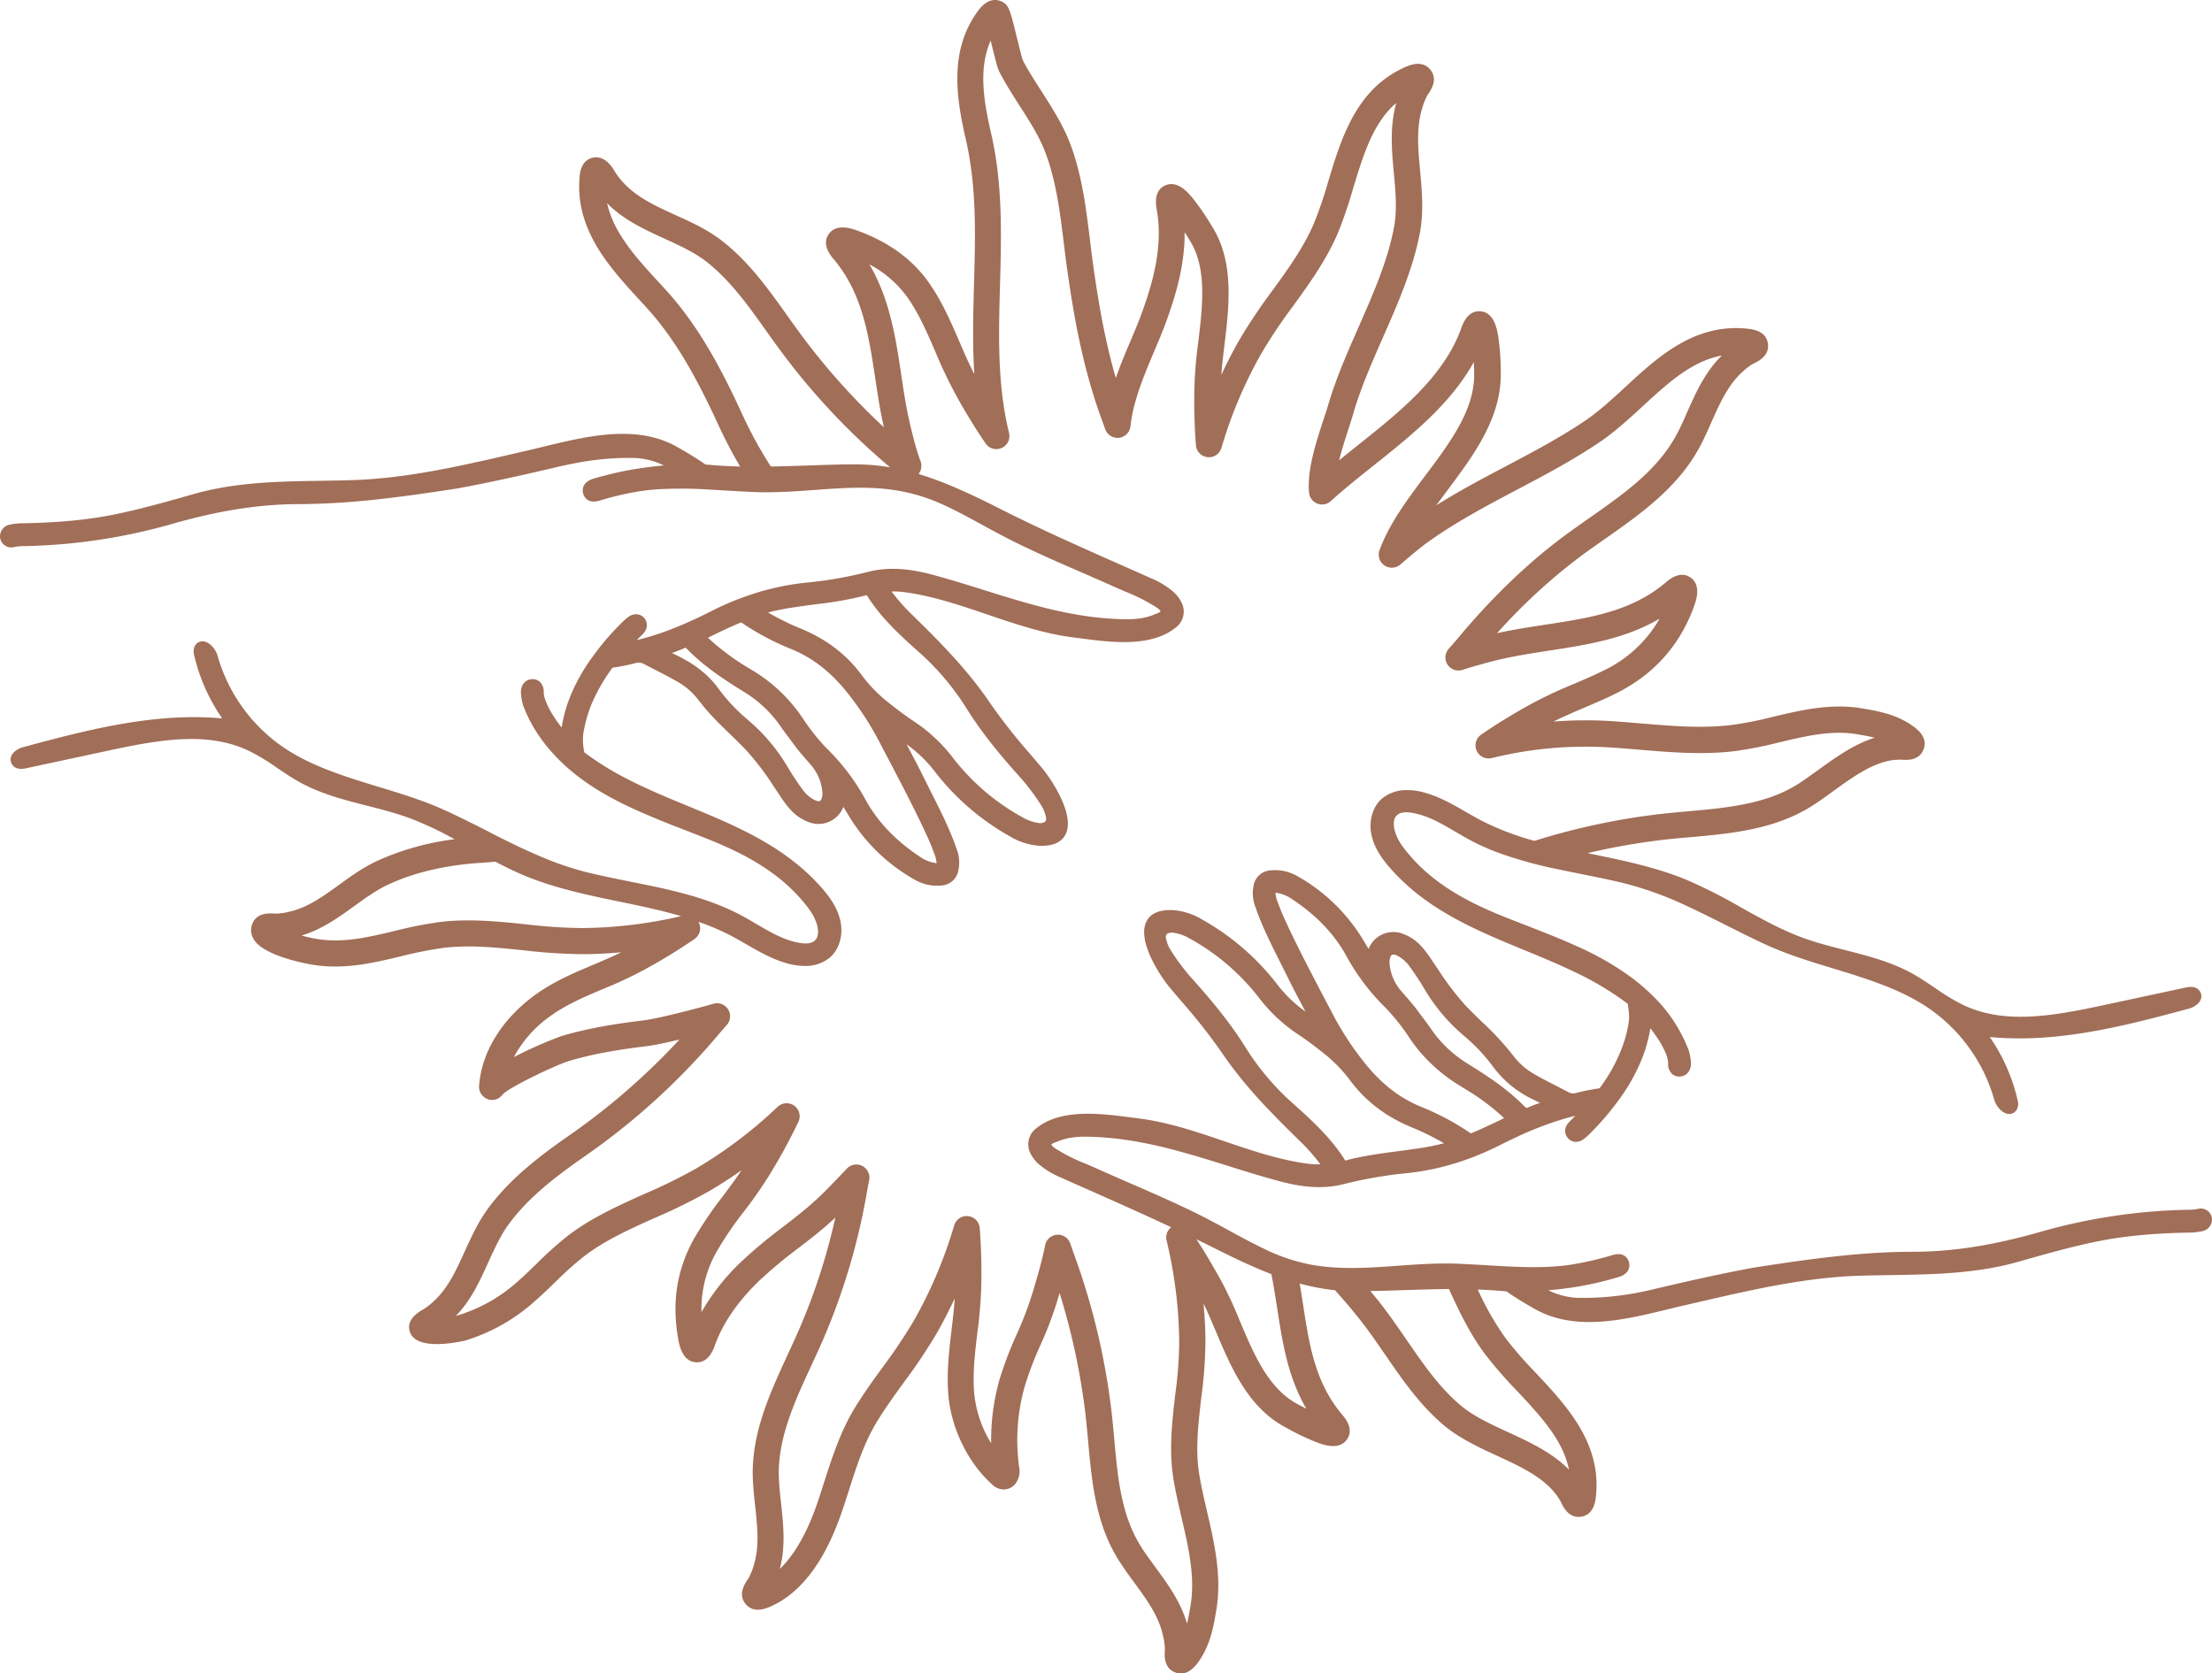 <svg id="Layer_1" data-name="Layer 1" xmlns="http://www.w3.org/2000/svg" viewBox="0 0 864 653.68"><defs><style>.cls-1{fill:#a16e58;}</style></defs><title>Untitled-31</title><path class="cls-1" d="M863.89,475.49a4.4,4.4,0,0,0-5.5-3.24,21.14,21.14,0,0,1-4.1.33,225.58,225.58,0,0,0-56.78,8.47c-18.71,5.4-34.67,7.92-50.25,7.94-20.62,0-40.35,2.81-62.23,6.18-13.8,2.55-27.64,5.73-39.35,8.49A116,116,0,0,1,617,507a28.28,28.28,0,0,1-12.25-3,128.88,128.88,0,0,0,27.61-5.19c3.81-1.18,4.49-3.83,3.85-5.92-.29-1-1.61-4-6.32-2.63a124.84,124.84,0,0,1-16.37,3.78c-10.6,1.56-21.83.87-32.7.21-2.65-.16-5.36-.31-8.07-.44-1.55-.08-3.1-.16-4.64-.21-2.22-.07-4.44-.05-6.66,0-5.18.11-10.33.47-15.36.84-6.12.45-12.39.91-18.65.87-2.21,0-4.41-.08-6.61-.23A71.58,71.58,0,0,1,512,494c-2.08-.4-4.13-.9-6.16-1.48a71.8,71.8,0,0,1-9.93-3.67c-.54-.24-1.06-.51-1.6-.76-4.82-2.28-9.57-4.85-14.18-7.37-3-1.65-6.07-3.31-9.15-4.9-9.61-4.94-19.63-9.3-29.33-13.51-4.39-1.91-8.78-3.82-13.15-5.79q-2.1-.93-4.22-1.83a71.5,71.5,0,0,1-11.59-5.76c-.85-.55-2-1.32-2-1.89a5.48,5.48,0,0,1,1.67-.86l.76-.3c4.41-1.87,9.29-2,13.91-1.78,18.61.71,35.11,5.87,52.59,11.32,6.29,2,12.79,4,19.39,5.8,7,1.91,16.23,3.79,25.87,1.33,5.17-1.31,10.32-2.33,15.4-3.11,2.83-.44,5.64-.82,8.41-1.08A97.55,97.55,0,0,0,563,455.91a106.16,106.16,0,0,0,17.41-6q2.61-1.16,5.19-2.44c1.39-.7,2.82-1.41,4.29-2.11a134.86,134.86,0,0,1,21-8.31c1.46-.42,2.93-.82,4.43-1.18L613.2,438l-.08.08c-2.46,2.42-2,4.9-.79,6.4,1.34,1.65,3.87,2.37,6.51.29a23.77,23.77,0,0,0,2.16-1.93c.37-.36.71-.74,1.07-1.1a99.05,99.05,0,0,0,7.11-8c1.54-1.92,3-3.87,4.42-5.89a73.48,73.48,0,0,0,7.78-14.38,54.34,54.34,0,0,0,3-10.42c.08-.47.19-.94.26-1.41a1.34,1.34,0,0,0,.11.14c.8,1.09,1.58,2.16,2.32,3.24a34.94,34.94,0,0,1,2.49,4.14c1,2,2,4.09,2,6.3a5.33,5.33,0,0,0,1.49,4,4.17,4.17,0,0,0,3.16,1.07,4.3,4.3,0,0,0,3.32-1.83,5.68,5.68,0,0,0,.93-3.67c0-.56-.09-1.1-.16-1.62a16.26,16.26,0,0,0-.89-3.62,58.72,58.72,0,0,0-14.17-21.1,75.81,75.81,0,0,0-8.42-7.15,115,115,0,0,0-20.94-11.94c-6.4-2.91-13-5.46-19.47-8-2.86-1.11-5.71-2.21-8.53-3.34-13.93-5.58-29.62-13.26-40.29-28-1.94-2.68-3.64-6.7-3.07-9.65a3.71,3.71,0,0,1,1.7-2.58c1.11-.71,2.75-.89,5-.56,6.15.91,11.58,4.1,17.34,7.48,1.93,1.13,3.86,2.26,5.82,3.31a91,91,0,0,0,10.84,4.84,165.4,165.4,0,0,0,23.88,6.58c2.86.61,5.71,1.18,8.55,1.75,5.83,1.17,11.85,2.37,17.65,3.83a136.62,136.62,0,0,1,24.33,9c4.83,2.25,9.59,4.65,14.28,7l4.44,2.23c3.87,1.94,7.8,3.88,11.75,5.68,8.3,3.78,17.27,6.52,26,9.16,12.14,3.71,24.68,7.53,35.34,14.26a64.82,64.82,0,0,1,27.51,37c.7,2.5,3.09,5.34,5.55,5.57a3.4,3.4,0,0,0,3.39-2,5.06,5.06,0,0,0,.17-3.46,71.58,71.58,0,0,0-10.87-24.62C803.92,407.71,831,400.45,855,394c1.81-.48,3.94-1.79,4.62-3.6a3.42,3.42,0,0,0-.39-3.2c-1-1.52-2.83-2-5.39-1.46l-32.6,7c-20.33,4.36-38.46,7.36-54.36-.13a84.62,84.62,0,0,1-11.18-6.76c-3-2-6-4.06-9.22-5.8-8.13-4.41-17.15-6.72-25.87-8.94-5.45-1.39-11.07-2.83-16.37-4.76-8.41-3.07-16.45-7.55-24.23-11.89a203.92,203.92,0,0,0-21.12-10.72c-11.89-4.92-24.7-7.57-37.08-10.12l-1.71-.36a263.29,263.29,0,0,1,26.35-4.81c4.37-.58,8.8-1,13.49-1.39,16.26-1.45,33.07-3,47.57-12.08,2.83-1.78,5.61-3.79,8.54-5.92,8.39-6.07,17.06-12.34,26-12.3l.48,0c2.06.15,6.88.52,8.71-3.76,1.38-3.23.13-6.29-3.73-9.13-6.56-4.84-13.9-6.08-20.37-7.18-12-2-23.39.66-34.38,3.26a145.82,145.82,0,0,1-16.51,3.27c-11.5,1.37-23,.41-35.06-.61-3.83-.32-7.79-.66-11.71-.91a160.83,160.83,0,0,0-22.71.17c3.87-1.94,7.87-3.64,12.06-5.43s8.29-3.53,12.39-5.57c14.51-7.23,24.68-18.46,30.22-33.37,1-2.63,3.28-8.8-1.1-11.87-4.1-2.89-8.42.75-9.83,2-13.36,11.28-29.73,13.77-47,16.41-6.16.94-12.5,1.9-18.76,3.3A225.76,225.76,0,0,1,616.46,218c3.35-2.51,6.9-5,10.33-7.41,14.65-10.27,29.79-20.89,38.29-38.28,1.15-2.34,2.22-4.75,3.25-7.07,3.34-7.51,6.49-14.61,12-19.73a25.3,25.3,0,0,1,4.14-3.26l.43-.21c1.86-.9,6.21-3,5.67-7.61-.43-3.48-3-5.51-7.8-6-20.75-2.33-35.25,11-48,22.83-5.13,4.72-10,9.18-15,12.65-10,6.85-21.1,12.69-31.79,18.34-9,4.74-18.19,9.6-27,15.16q2-2.67,4-5.38c10.69-14.26,21.72-29,21.21-47v-.53a95.24,95.24,0,0,0-1-13.16c-.47-2.77-1.57-9.26-6.89-9.73-5-.45-6.92,4.86-7.55,6.61-6.83,19-23.91,32.58-40.42,45.75-2.4,1.91-4.84,3.86-7.25,5.83,1-4.15,2.4-8.43,3.64-12.25.74-2.28,1.44-4.45,2-6.46,2.89-9.82,7.24-19.7,11.44-29.25,5.76-13.06,11.71-26.58,14.43-40.8,1.57-8.22.83-16.36.11-24.22-.81-8.73-1.56-17,.84-24.66a25.32,25.32,0,0,1,1.95-4.89c.07-.11.16-.25.27-.4,1.16-1.7,3.89-5.7,1.1-9.42-2.11-2.81-5.38-3.26-9.77-1.34-19.31,8.45-25.11,27.65-30.23,44.59a164.87,164.87,0,0,1-5.53,16.29c-4,9.52-10.06,17.85-16.44,26.67a212.43,212.43,0,0,0-12.9,19.3c-2.5,4.37-4.81,8.89-6.95,13.52.26-3.64.72-7.5,1.21-11.52,1.83-15.18,3.89-32.39-4.61-46.16l-.3-.47a94.13,94.13,0,0,0-7.44-10.87c-1.79-2.16-6-7.23-10.84-5-4.55,2.11-3.55,7.67-3.23,9.49,2.61,14.48-1.68,29-6.21,41.33-1.06,2.88-2.44,6.13-3.9,9.57-2,4.68-4.09,9.66-5.89,14.8-4.4-15.16-6.89-30.3-8.77-43.62-.48-3.36-.89-6.75-1.31-10.16-1.5-12.27-3.06-25-7.46-37C415.39,49,411,42.24,406.82,35.67c-2.65-4.14-5.16-8-7.25-12-.42-1-1.54-5.58-2.29-8.62C394.55,3.81,394.06,1.8,391.12.54,387.9-.83,384.83.41,382,4.27c-11.44,15.53-8.44,34.09-4.73,50.27C381.5,73,381,91.45,380.45,111c-.32,11.54-.64,23.32.12,35.14-2.14-4.11-4-8.4-5.92-12.89-3.36-7.76-6.82-15.79-12-23.06-6.22-8.8-15.32-15.48-27.07-19.85-2.63-1-8.8-3.28-11.87,1.1-2.89,4.1.75,8.42,1.95,9.84,11.18,13.24,13.65,29.55,16.26,46.81.63,4.2,1.29,8.54,2.08,12.82.27,1.49.71,3.59,1.25,6a261.63,261.63,0,0,1-33.81-38.15q-2-2.76-4-5.57c-7.21-10.11-14.66-20.57-24.84-28.65C276.83,89.9,270.21,86.87,263.8,84c-7.68-3.52-14.94-6.83-20.22-12.56a25,25,0,0,1-3.29-4.2c-2.53-4.43-5.46-6.34-8.72-5.65-1.68.35-4.58,1.72-5.12,6.87-2.2,21,11.61,36,23.79,49.2l2.19,2.39c12.37,13.51,20.88,30.15,28.24,46.13a180.4,180.4,0,0,0,8.42,16.06c-2.54-.07-5.09-.17-7.65-.34-1.95-.12-3.89-.27-5.86-.46a2.68,2.68,0,0,1-.65-.41c-3.7-2.57-7.56-4.81-10.51-6.48-13.55-7.64-29.64-5.27-44.67-1.83-2.48.56-4.93,1.16-7.34,1.74-2.2.54-4.36,1.06-6.45,1.54l-5.74,1.33c-20.35,4.7-41.41,9.56-62.54,10.22-4.06.13-8.12.19-12.17.26-16.44.25-33.45.52-49.9,5.2-10.84,3.09-19.88,5.62-29.38,7.64-10.74,2.3-22.59,3.49-37.28,3.76a23.68,23.68,0,0,0-5.37.59,4.61,4.61,0,0,0-3.47,5.43,4.4,4.4,0,0,0,5.5,3.24,21.9,21.9,0,0,1,4.1-.34,225.13,225.13,0,0,0,56.78-8.46c18.71-5.4,34.67-7.92,50.25-7.94,2.11,0,4.21-.06,6.31-.12,5.29-.14,10.54-.45,15.8-.9,13-1.11,26.14-3,40.12-5.16,13.8-2.55,27.64-5.73,39.35-8.49,2.36-.55,4.67-1,7-1.45a112.58,112.58,0,0,1,18.62-1.93c1,0,2.09,0,3.12,0a28.28,28.28,0,0,1,12.25,2.95c-3.43.29-6.73.72-10,1.21a127,127,0,0,0-13.4,2.81c-1.42.38-2.84.74-4.23,1.17-3.81,1.18-4.49,3.83-3.85,5.92.29,1,1.61,4,6.32,2.63,3.29-1,7-2,10.86-2.77,1.82-.39,3.65-.74,5.51-1,2.35-.34,4.74-.56,7.15-.71a169.31,169.31,0,0,1,19.24.14l6.31.37c4.17.25,8.48.51,12.71.65,4,.12,8,0,12-.19,3.38-.17,6.74-.41,10.05-.65,8.28-.61,16.84-1.24,25.26-.64A71.57,71.57,0,0,1,368.07,197c5.37,2.44,10.66,5.33,15.77,8.12,3,1.66,6.08,3.32,9.16,4.91,9.61,4.94,19.63,9.3,29.33,13.51,4.39,1.91,8.78,3.82,13.15,5.79q2.1.93,4.22,1.83A71.5,71.5,0,0,1,451.29,237c.85.55,2,1.32,2,1.89a5.27,5.27,0,0,1-1.67.85c-.26.11-.52.2-.76.31-4.41,1.87-9.3,2-13.91,1.78-18.61-.71-35.11-5.87-52.59-11.32-6.29-2-12.79-4-19.39-5.8-7-1.91-16.23-3.79-25.87-1.33a158.8,158.8,0,0,1-23.81,4.19,98.78,98.78,0,0,0-20.95,4.36,109.81,109.81,0,0,0-15.93,6.52l-.94.47c-8.32,4.16-18,8.56-28.76,11.13l2.19-2.18c2.46-2.43,2-4.9.79-6.4s-3.87-2.37-6.51-.3a27,27,0,0,0-2.16,1.94A98.94,98.94,0,0,0,231.87,256c-.49.68-1,1.34-1.47,2q-2.25,3.28-4.06,6.53a66.68,66.68,0,0,0-4.06,8.72,53.64,53.64,0,0,0-2.76,10.06c-.05.3-.12.6-.17.9l-.1-.14-.58-.79a45.45,45.45,0,0,1-4.24-6.59,25,25,0,0,1-1.56-3.66,8.87,8.87,0,0,1-.49-2.65,5.3,5.3,0,0,0-1.49-4,4.17,4.17,0,0,0-3.16-1.07,4.3,4.3,0,0,0-3.32,1.83,5.68,5.68,0,0,0-.93,3.67,20.88,20.88,0,0,0,.37,2.89,15.29,15.29,0,0,0,.68,2.35,52.48,52.48,0,0,0,3.52,7.43,60.24,60.24,0,0,0,7.06,9.85c1.13,1.28,2.31,2.56,3.59,3.82,7.84,7.73,17.09,13.3,26.82,17.91l1.46.68c4.64,2.14,9.37,4.09,14.1,6,2.15.85,4.31,1.68,6.45,2.51,2.86,1.11,5.71,2.21,8.53,3.34,13.93,5.57,29.62,13.26,40.29,28,1.94,2.68,3.64,6.7,3.07,9.65a3.71,3.71,0,0,1-1.7,2.58c-1.11.71-2.75.89-5,.56-6.15-.91-11.58-4.1-17.34-7.48-1.93-1.13-3.86-2.26-5.82-3.31-13.57-7.23-28.67-10.25-43.27-13.17-5.82-1.17-11.85-2.38-17.65-3.83a120.19,120.19,0,0,1-17.45-6c-5.9-2.49-11.67-5.29-17.34-8.14L190,324.43c-5.27-2.66-10.72-5.41-16.19-7.91-8.3-3.78-17.27-6.52-26-9.17-12.14-3.7-24.68-7.52-35.34-14.25a64.82,64.82,0,0,1-27.51-37c-.7-2.51-3.09-5.34-5.55-5.57a3.38,3.38,0,0,0-3.39,2,5.06,5.06,0,0,0-.17,3.46A71.58,71.58,0,0,0,86.8,280.64C60.08,278.16,33,285.42,9,291.87c-1.82.48-3.95,1.78-4.63,3.6a3.45,3.45,0,0,0,.39,3.2c1,1.51,2.83,2,5.39,1.45l32.6-7c20.33-4.36,38.46-7.36,54.36.13A84.62,84.62,0,0,1,108.29,300c2.95,2,6,4.06,9.22,5.8,8.13,4.41,17.15,6.72,25.87,8.94,5.45,1.39,11.07,2.83,16.37,4.76a133.56,133.56,0,0,1,17.78,8.33,104.54,104.54,0,0,0-30.09,8.41c-5.52,2.56-10.35,6-15,9.41-6.34,4.58-12.33,8.9-19.4,10.49a24.81,24.81,0,0,1-5.21.75l-.48,0c-2-.15-6.83-.51-8.68,3.71a6.79,6.79,0,0,0-.59,2.74,7,7,0,0,0,.86,3.31c3.43,6.42,19.29,9.52,22.43,10.08,12.61,2.23,24-.49,35.07-3.12A155.9,155.9,0,0,1,173,370.3c10.27-1.27,20.5-.21,31.33.9a214.61,214.61,0,0,0,23.16,1.53c5,0,10.12-.28,15.21-.75-3.5,1.72-7.13,3.26-10.9,4.86-8,3.37-16.2,6.85-23.66,12.45-12.43,9.33-20.09,22-21,34.85a5.12,5.12,0,0,0,3.32,5.21,5,5,0,0,0,5.84-1.79c2.45-2.75,20.68-11.51,25.93-13.09,10.33-3.1,21.1-4.66,30.28-5.79,3.1-.38,7.93-1.41,12.88-2.59a263.68,263.68,0,0,1-43.12,37.49c-13,9.07-23.3,17.33-31.38,28.14-4,5.36-6.72,11.32-9.34,17.08-3.35,7.36-6.51,14.31-12,19.38a25.3,25.3,0,0,1-4.14,3.26c-6.07,3.33-6.15,6.88-5.15,9.26,3.13,7.51,21.15,3,21.33,3A72.3,72.3,0,0,0,208.1,509c3-2.59,5.87-5.36,8.62-8a127,127,0,0,1,11.72-10.48c8.26-6.23,17.64-10.43,27.58-14.88a214.51,214.51,0,0,0,20.82-10.26q6.54-3.82,12.82-8.26c-2.22,3.34-4.65,6.58-7.18,10A149.63,149.63,0,0,0,271,484c-6.54,11.84-8.57,24.4-6.21,38.41.47,2.77,1.57,9.26,6.9,9.73,5,.45,6.91-4.86,7.54-6.61,3.08-8.55,8.83-17,17.08-25a178.12,178.12,0,0,1,15.58-13c2.14-1.66,4.28-3.31,6.39-5,2.89-2.32,5.54-4.59,8-6.89a242.41,242.41,0,0,1-13.73,42.71c-1.53,3.57-3.16,7.08-4.88,10.81-7,15.21-14.34,31-13.61,48.63.14,3.6.53,7.16.91,10.6.88,8.14,1.71,15.83-.58,23.2a25.83,25.83,0,0,1-2,4.9l-.27.4c-1.16,1.7-3.88,5.71-1.1,9.41,2.11,2.81,5.38,3.26,9.78,1.34,12-5.24,21.4-17.68,28-37,.95-2.78,1.85-5.58,2.75-8.38,3.11-9.73,6.06-18.92,11.17-27.22,3.16-5.14,6.81-10.19,10.35-15.08a211.49,211.49,0,0,0,12.84-19.19q3.75-6.59,7-13.57c-.25,4.05-.74,8.13-1.24,12.37-.95,8-1.93,16.36-1.28,24.87,1,13.33,7.65,27,17.29,35.58a6.64,6.64,0,0,0,3.56,1.75,5.92,5.92,0,0,0,5-1.71,8,8,0,0,0,1.89-6.6,76.87,76.87,0,0,1,2.15-32,131.59,131.59,0,0,1,6.1-16,146.4,146.4,0,0,0,6.39-16.67l.48-1.66c.21-.69.41-1.39.61-2.08a265,265,0,0,1,9.86,45.28c.53,4.13.9,8.27,1.3,12.66,1.44,15.86,2.93,32.27,12,46.59,1.93,3,4,5.93,6.09,8.73,4.83,6.6,9.4,12.85,11.09,20.37A25.8,25.8,0,0,1,455,644c0,.13,0,.3,0,.48-.15,2.06-.51,6.88,3.76,8.71,3.22,1.37,6.29.13,9.14-3.73,4.82-6.56,6.07-13.9,7.17-20.38,2.26-13.34-.72-26.22-3.61-38.66-1.14-4.91-2.21-9.54-3-14.21-1.62-9.71-.46-19.7.76-30.28a170.64,170.64,0,0,0,1.61-21.55q0-7.56-.75-15.19c1.69,3.45,3.26,7.17,4.9,11.05,5.82,13.79,12.43,29.42,26.89,37.2l.46.25a95,95,0,0,0,11.91,5.7c2.64,1,8.8,3.28,11.88-1.1,2.88-4.11-.76-8.42-2-9.84C513.66,540,511.38,525.31,509,509.77c-.42-2.75-.87-5.55-1.35-8.37A86.22,86.22,0,0,0,521.44,504c3.12,3.49,6.18,7,9.13,10.73,3.63,4.51,6.92,9.29,10.4,14.35,6.71,9.75,13.65,19.83,23.08,27.76,6,5,13.42,8.47,20.59,11.78,10.29,4.75,20,9.24,24.88,17.79.06.11.13.26.21.43.9,1.86,3,6.22,7.61,5.66,3.48-.42,5.51-3,6-7.8,2.34-20.89-11.41-35.55-23.53-48.48a164.48,164.48,0,0,1-11.32-12.92,109.26,109.26,0,0,1-11.27-19.57c3.68.14,7.39.36,11.15.73a2.89,2.89,0,0,1,.65.41c3.7,2.57,7.56,4.81,10.51,6.48,15.79,8.91,35,4.22,52,.09,2.2-.54,4.35-1.06,6.45-1.54l5.74-1.33c20.36-4.7,41.41-9.57,62.54-10.22,4.06-.13,8.12-.19,12.17-.26,16.44-.25,33.45-.52,49.9-5.2,10.84-3.09,19.88-5.62,29.38-7.64,10.74-2.3,22.59-3.49,37.28-3.76a23.68,23.68,0,0,0,5.37-.59A4.61,4.61,0,0,0,863.89,475.49ZM552.94,448.76l-.22,0-.5.08c-2.41.36-4.83.68-7.25,1-3.74.49-7.55,1-11.37,1.71-2.72.49-5.44,1.05-8.15,1.8-5.25-8.41-12.16-14.9-20-21.92a100.3,100.3,0,0,1-18.8-22.05c-6.47-10.44-14.34-19.64-21.18-27.26a85.3,85.3,0,0,1-8.2-10.94,13,13,0,0,1-1.71-4.1,2.66,2.66,0,0,1,.07-2.1,3.39,3.39,0,0,1,2.52-.66,17.23,17.23,0,0,1,6,2,87.69,87.69,0,0,1,28.07,24.05,62.38,62.38,0,0,0,15,13.81c3.51,2.35,7.18,5.1,11.21,8.4a56.22,56.22,0,0,1,9.22,9.85c6.05,8,14,14,24.15,18.1a101.58,101.58,0,0,1,12.2,6.06A95.52,95.52,0,0,1,552.94,448.76Zm31.19-10.35c-3.39,1.62-6.43,3-9.33,4.22l-.3.12h0a101.08,101.08,0,0,0-19.43-10.4c-8.08-3.29-14.87-8.47-21.36-16.3a119.82,119.82,0,0,1-13.79-21.13l-3-5.7c-5.22-10-10.62-20.23-15.34-30.62-1-2.15-1.81-4.33-2.72-6.75a11,11,0,0,1-.67-3.13,14.23,14.23,0,0,1,6.25,2.35c9.7,6.41,16.72,13.74,21.48,22.42a85.24,85.24,0,0,0,15.23,20.13,82,82,0,0,1,9.6,12.15l.45.65a60.22,60.22,0,0,0,4.95,6.17,64.45,64.45,0,0,0,14.46,11.76c1.16.71,2.36,1.45,3.58,2.23a84.55,84.55,0,0,1,13.3,10.2Zm13.44-6.11-.79.32a1.8,1.8,0,0,1-.62.19,1.23,1.23,0,0,1-.35-.28c-.4-.42-.82-.81-1.23-1.21-6.49-6.4-14-11.27-21.15-15.7-.45-.28-.89-.57-1.33-.86a46.83,46.83,0,0,1-12.85-12.41c-1-1.49-2.12-3-3.21-4.41-.73-1-1.46-1.94-2.17-2.93-1.54-2.12-3.26-4.08-4.92-6-.56-.64-1.12-1.27-1.67-1.91a18.68,18.68,0,0,1-4.55-11c0-1.89.51-2.84.94-3.1a2.8,2.8,0,0,1,2.3.43h0a13.26,13.26,0,0,1,4.53,4,110.53,110.53,0,0,1,6.21,9.46,71.69,71.69,0,0,0,15.23,17.83A70,70,0,0,1,583.41,417c.16.22.34.42.5.64a41.24,41.24,0,0,0,14.62,11.7c1,.5,2,1,3,1.47C600.19,431.26,598.87,431.77,597.57,432.3ZM334.2,181.4h-.55c-6.1,0-12.2.24-18.1.44-4.9.16-9.7.32-14.47.39a164.87,164.87,0,0,1-11.15-20.37c-7.7-16.72-16.67-34.2-30-48.75l-2.21-2.41c-8.86-9.62-18-19.49-20.57-31.28,6.49,6.53,14.57,10.22,22.4,13.8,6.11,2.79,11.89,5.43,16.73,9.28,9.05,7.19,16.08,17,22.88,26.59,1.35,1.89,2.7,3.78,4.06,5.65a267.2,267.2,0,0,0,44.44,47.81A80.2,80.2,0,0,0,334.2,181.4Zm-23.14,55.71.72-.11c2.41-.36,4.83-.68,7.25-1a141.85,141.85,0,0,0,19.52-3.51c5.25,8.41,12.16,14.9,20,21.91a100.57,100.57,0,0,1,18.8,22.06c6.47,10.44,14.34,19.64,21.18,27.26a84.6,84.6,0,0,1,8.2,10.94,13,13,0,0,1,1.71,4.1,2.71,2.71,0,0,1-.07,2.1,3.39,3.39,0,0,1-2.52.66,17.23,17.23,0,0,1-6-2,87.72,87.72,0,0,1-28.07-24.06,62.55,62.55,0,0,0-15-13.8c-3.51-2.35-7.18-5.1-11.21-8.4a56.22,56.22,0,0,1-9.22-9.85c-6-8-13.95-14-24.15-18.1a101.58,101.58,0,0,1-12.2-6.06A95.52,95.52,0,0,1,311.06,237.11Zm-21.86,6.13.32-.12A101.08,101.08,0,0,0,309,253.52c8.08,3.29,14.87,8.47,21.35,16.3A119.29,119.29,0,0,1,344.1,291l3,5.7c5.22,10,10.62,20.23,15.34,30.62,1,2.14,1.81,4.33,2.72,6.75a11,11,0,0,1,.67,3.13,14.23,14.23,0,0,1-6.25-2.35c-9.7-6.41-16.72-13.75-21.48-22.42a85,85,0,0,0-15.23-20.13,82,82,0,0,1-9.6-12.15l-.45-.65a62.3,62.3,0,0,0-19.41-17.93,95.7,95.7,0,0,1-16.88-12.43C281.32,246.72,285.37,244.85,289.2,243.24Zm-22,10a1.8,1.8,0,0,1,.62-.19,1.23,1.23,0,0,1,.35.28c6.75,7,14.76,12.19,22.38,16.91a47.15,47.15,0,0,1,14.18,13.27c1,1.49,2.12,3,3.21,4.4.73,1,1.46,1.95,2.17,2.94,1.54,2.12,3.26,4.08,4.92,6,.56.64,1.12,1.27,1.67,1.91a18.68,18.68,0,0,1,4.55,11c0,1.89-.51,2.84-.94,3.09s-1.29.1-2.3-.42h0a13.26,13.26,0,0,1-4.53-4,112.11,112.11,0,0,1-6.21-9.46,71.69,71.69,0,0,0-15.23-17.83,70,70,0,0,1-11.47-12.24c-3.66-5-8.47-8.94-15.12-12.34-1-.5-2-1-3-1.47C264.07,254.51,265.67,253.91,267.22,253.25ZM227.37,362.53a204.09,204.09,0,0,1-22.05-1.47c-10.91-1.12-22.2-2.29-33.61-.88a162.08,162.08,0,0,0-17.65,3.5c-10.49,2.51-20.41,4.87-30.92,3-1.53-.27-3.42-.71-5.35-1.23,7.91-2.36,14.35-7,20.6-11.51,4.48-3.23,8.7-6.29,13.33-8.43,10.28-4.76,22.54-7.62,36.45-8.48,1.78-.11,3.55-.29,5.32-.43,3.78,2,7.65,3.89,11.61,5.53,11.89,4.92,24.7,7.56,37.08,10.12,7.93,1.64,16,3.33,23.86,5.62A175.09,175.09,0,0,1,227.37,362.53ZM465,627.33c-.39,2.31-.79,4.66-1.36,6.94-2.44-8.54-7.42-15.34-12.25-21.93-2-2.79-4-5.41-5.7-8.17-7.76-12.24-9.08-26.72-10.47-42.06-.39-4.28-.79-8.71-1.34-13a272,272,0,0,0-14.27-58.9c-.54-1.47-1-2.94-1.56-4.42a5.09,5.09,0,0,0-9.82.64c-1.19,6-2.9,11.75-4.71,17.9L403,506a135,135,0,0,1-6,15.51,143.53,143.53,0,0,0-6.55,17.26,86.42,86.42,0,0,0-3.31,25,45.19,45.19,0,0,1-6.66-20c-.57-7.52.31-15,1.24-22.89A174.36,174.36,0,0,0,383.26,503a226.65,226.65,0,0,0-.58-23.24,5.1,5.1,0,0,0-10-1l-.22.72a175.05,175.05,0,0,1-15.43,36.27A202,202,0,0,1,344.82,534c-3.64,5-7.41,10.24-10.78,15.71-5.75,9.35-9,19.57-12.19,29.45-.88,2.74-1.75,5.48-2.68,8.2-2.9,8.47-7.56,18.75-14.57,25.51,2.31-8.78,1.38-17.32.48-25.59-.37-3.43-.72-6.66-.86-9.92-.6-15.24,6.14-29.81,12.68-43.93,1.68-3.62,3.41-7.37,5-11.07a254.3,254.3,0,0,0,16.73-56.77c.27-1.54.56-3.07.87-4.6a5.1,5.1,0,0,0-8.71-4.49c-2.26,2.4-7.64,8-9.85,10.14-2.76,2.65-5.73,5.24-9.08,7.92-2.06,1.65-4.15,3.27-6.25,4.89a187.77,187.77,0,0,0-16.45,13.77A85.84,85.84,0,0,0,274,512.54,45.29,45.29,0,0,1,279.88,489a139.45,139.45,0,0,1,10.76-15.82,170.39,170.39,0,0,0,10.11-14.55,222.64,222.64,0,0,0,11.11-20.41,5.09,5.09,0,0,0-8.12-5.85l-.55.51a175.11,175.11,0,0,1-31.5,23.7,208.37,208.37,0,0,1-19.84,9.75c-10,4.48-20.37,9.12-29.55,16a137,137,0,0,0-12.67,11.31c-2.78,2.68-5.39,5.22-8.17,7.61a61.81,61.81,0,0,1-22.85,12.64c-.15,0-.33.09-.54.14,6-6.19,9.38-13.71,12.69-21,2.51-5.51,4.88-10.72,8.22-15.19,7.27-9.73,16.87-17.39,29.05-25.9a268.65,268.65,0,0,0,52.76-48c.77-.91,1.56-1.81,2.34-2.7l.77-.88a5.09,5.09,0,0,0-5.25-8.25c-6.38,1.84-21.46,5.77-27.45,6.5-9.6,1.18-20.9,2.83-32,6.15a165.42,165.42,0,0,0-18.49,8.18,46.25,46.25,0,0,1,13.47-15.45c6.46-4.85,13.77-7.94,21.51-11.22a160,160,0,0,0,15.79-7.37,224.41,224.41,0,0,0,19.84-12.12,5.12,5.12,0,0,0,1.72-6.26c-.07-.15-.16-.28-.24-.43a95.85,95.85,0,0,1,12.56,5.34c2,1.07,4.11,2.26,6.1,3.41,5.38,3.1,10.95,6.31,17.21,7.8a24.09,24.09,0,0,0,5.58.68,14.87,14.87,0,0,0,10-3.37c3.73-3.31,5.26-9.07,3.9-14.67-1.27-5.24-4.58-9.48-7.33-12.6-14.09-16-33-23.94-51.4-31.52l-.83-.34c-8.27-3.4-16.7-6.89-24.75-11.13a109.39,109.39,0,0,1-15.16-9.47c-.17-.13-.42-.3-.44-.31a22.88,22.88,0,0,1-.43-7.14c.14-.94.32-1.88.52-2.82a51.33,51.33,0,0,1,3.2-10c.66-1.5,1.42-3,2.23-4.51a73.79,73.79,0,0,1,5.27-8.35c.1-.13.15-.19.25-.23a.85.85,0,0,1,.25-.07l.49-.08a83.17,83.17,0,0,0,8.19-1.67,4.1,4.1,0,0,1,3.24.31c1.28.67,2.57,1.33,3.86,2,3,1.53,6.08,3.1,9,4.77a27.27,27.27,0,0,1,8.62,7.49c.46.61,1,1.19,1.43,1.78s1.16,1.44,1.77,2.14c2.85,3.26,5.95,6.28,9,9.22,2.21,2.15,4.5,4.36,6.63,6.63a110.46,110.46,0,0,1,10.66,14.12l1.64,2.45c2.88,4.37,5.86,8.88,11.38,11A10.38,10.38,0,0,0,328,317.73a9.37,9.37,0,0,0,1.42-2.55c1,1.65,2,3.3,3,4.92a70.21,70.21,0,0,0,24.69,23.44,17.25,17.25,0,0,0,10.55,2.36,7.1,7.1,0,0,0,6.67-5.85,14.74,14.74,0,0,0-.68-8.44c-2.66-7.72-6.36-15-9.94-22.1-1-2-2-4-3-6-2.12-4.31-4.41-8.61-6.62-12.77a51.45,51.45,0,0,1,11.37,11.07,96.8,96.8,0,0,0,28.88,24.83,26,26,0,0,0,11.15,3.72c5.45.32,9.06-1.15,10.71-4.43,3.85-7.64-5.63-21.69-9.26-26-1.4-1.67-2.82-3.34-4.23-5a226.94,226.94,0,0,1-15.64-19.79c-8.78-13-18.57-23-30.47-34.67a75.92,75.92,0,0,1-8.35-9.4,29,29,0,0,1,4.55.19c11.28,1.44,22.27,5.18,32.9,8.8,10.92,3.71,22.2,7.55,34,9l2.61.33c11.56,1.52,27.4,3.6,37-4.32a7.75,7.75,0,0,0,2.1-9.89A13.48,13.48,0,0,0,458.1,231a33.23,33.23,0,0,0-8.44-5.09q-6.72-3-13.54-6c-14.75-6.55-30-13.33-44.53-20.67-11.54-5.83-22.06-10.86-32.82-14.08a5.07,5.07,0,0,0,.79-5c-2.14-5.5-4.68-16.62-5.5-21.07-.75-4.13-1.4-8.39-2-12.5-2.22-14.7-4.51-29.81-12.47-43.3a42.75,42.75,0,0,1,14.8,12.8c4.52,6.4,7.63,13.6,10.92,21.22a177.2,177.2,0,0,0,7.62,16.14A221.57,221.57,0,0,0,385,173.26a5.09,5.09,0,0,0,9.13-4.08l-.17-.76c-4.42-18.66-3.9-37.35-3.36-57.14.54-19.33,1.09-39.31-3.44-59-2.86-12.46-5.12-25.39-.21-36.43.14.55.27,1.09.39,1.59,1.63,6.65,2.32,9.31,3.09,10.79,2.36,4.53,5.11,8.82,7.77,13,4.09,6.38,8,12.42,10.41,19.12,4,10.94,5.49,23,6.92,34.74.43,3.47.85,6.92,1.34,10.35,2.46,17.48,6,38.06,13.35,58.12.26.71.51,1.42.77,2.14s.47,1.34.72,2a5.1,5.1,0,0,0,9.86-1.22c1-9.79,5.49-20.36,9.44-29.69,1.5-3.55,2.93-6.9,4.07-10,4-10.73,7.74-23.12,7.64-36.11.62,1,1.23,2,1.85,3l.29.47c6.63,10.74,4.87,25.4,3.17,39.58a165.2,165.2,0,0,0-1.48,17,220.84,220.84,0,0,0,.58,23.24,5.09,5.09,0,0,0,9.95,1l.23-.75a174.54,174.54,0,0,1,15.44-36.27,204.69,204.69,0,0,1,12.3-18.36c6.43-8.89,13.08-18.09,17.57-28.67a176.34,176.34,0,0,0,5.9-17.32c4-13.07,7.72-25.56,16.85-33.38-2.6,9.25-1.75,18.51-.93,27.48.69,7.49,1.34,14.57,0,21.37-2.51,13.09-8,25.49-13.74,38.61-4.34,9.85-8.82,20-11.9,30.48-.57,1.92-1.25,4-2,6.2-2.94,9.08-6.29,19.38-5.48,28.07a5.09,5.09,0,0,0,8.51,3.3c5.12-4.66,10.72-9.12,16.64-13.84,14.84-11.83,30.1-24,39.22-40.5,0,1.11.07,2.23.11,3.37v.52c.47,14.43-9.09,27.18-19.18,40.63-6.88,9.18-14,18.68-17.78,29a5.1,5.1,0,0,0,8.1,5.63c3.36-2.88,8-6.78,10.15-8.31,11-8,23.45-14.6,35.46-20.94,10.94-5.78,22.26-11.75,32.78-18.93,5.69-3.89,11-8.81,16.2-13.57,9.85-9.08,19.27-17.75,31-19.9-6.56,6.43-10.13,14.48-13.6,22.28-1,2.35-2,4.56-3.09,6.73-7.34,15-20.77,24.45-35,34.42-3.49,2.45-7.11,5-10.59,7.58-14.08,10.54-28,24-41.3,40-.78.93-1.59,1.85-2.39,2.76l-.72.81a5.1,5.1,0,0,0,5.47,8.19c3.11-1.05,9.56-2.83,12.15-3.48,6.94-1.76,14.3-2.88,21.41-4,14.72-2.25,29.84-4.55,43.38-12.53a49.74,49.74,0,0,1-21.7,20.2c-3.82,1.91-7.9,3.65-11.84,5.33a172.27,172.27,0,0,0-16.48,7.72A224.28,224.28,0,0,0,578.5,287a5.1,5.1,0,0,0,4.12,9.13l.73-.16a152.7,152.7,0,0,1,45.46-4c3.82.24,7.73.57,11.51.89,12.08,1,24.58,2.07,37.12.58a157.83,157.83,0,0,0,17.65-3.48c10.47-2.48,20.35-4.82,30.32-3.13,2.28.39,4.6.78,6.85,1.34-8.18,2.56-15.49,7.85-22.17,12.68-2.8,2-5.45,3.94-8,5.55-12.42,7.82-28,9.21-43.05,10.55-4.58.41-9.32.84-13.91,1.44a267.73,267.73,0,0,0-45.78,10.08,108,108,0,0,1-20.74-7.93c-2-1.07-4.11-2.26-6.1-3.41-5.38-3.1-11-6.31-17.21-7.8a24.09,24.09,0,0,0-5.58-.68,14.87,14.87,0,0,0-10,3.37c-3.73,3.31-5.26,9.07-3.9,14.67,1.27,5.24,4.58,9.48,7.33,12.6,12.7,14.43,29.34,22.3,46,29.26,2.09.88,4.18,1.74,6.26,2.6,6.68,2.75,13.46,5.55,20.07,8.75a117.88,117.88,0,0,1,19.83,11.85l.45.31a31.91,31.91,0,0,1,.56,5.14,13.13,13.13,0,0,1-.13,2,49,49,0,0,1-2.21,8.89,64.64,64.64,0,0,1-9,16.76.57.57,0,0,1-.5.31l-.49.08a80.37,80.37,0,0,0-8.19,1.67,4.1,4.1,0,0,1-3.24-.31c-1.28-.67-2.57-1.33-3.86-2-3-1.53-6.08-3.11-9-4.77A27.42,27.42,0,0,1,591,412.3a111.22,111.22,0,0,0-12.17-13.14c-2.21-2.15-4.5-4.37-6.63-6.63a110.46,110.46,0,0,1-10.66-14.12L559.89,376c-2.88-4.36-5.87-8.87-11.38-11A10.38,10.38,0,0,0,536,368.14a9.64,9.64,0,0,0-1.42,2.55c-1-1.65-2-3.3-3-4.92a70.21,70.21,0,0,0-24.69-23.44A17.25,17.25,0,0,0,496.34,340a7.1,7.1,0,0,0-6.67,5.85,14.67,14.67,0,0,0,.69,8.44c2.65,7.72,6.35,15,9.93,22.1,1,2,2,4,3,6,2.12,4.31,4.41,8.61,6.62,12.77a51.45,51.45,0,0,1-11.37-11.07,96.8,96.8,0,0,0-28.88-24.83,25.92,25.92,0,0,0-11.15-3.72c-5.45-.32-9.06,1.15-10.71,4.42-3.85,7.65,5.63,21.69,9.26,26,1.4,1.67,2.81,3.33,4.23,5a226.94,226.94,0,0,1,15.64,19.79c8.77,13,18.57,23,30.47,34.67a75.92,75.92,0,0,1,8.35,9.4,29,29,0,0,1-4.55-.19c-11.28-1.44-22.27-5.18-32.9-8.8-10.92-3.71-22.2-7.55-34-9l-2.61-.33c-11.56-1.52-27.4-3.6-37,4.32a7.75,7.75,0,0,0-2.1,9.89,13.48,13.48,0,0,0,3.29,4.17,33.23,33.23,0,0,0,8.44,5.09q6.72,3,13.54,6c9.76,4.34,19.73,8.79,29.58,13.42a5.1,5.1,0,0,0-1.79,5.12l.18.76a175.4,175.4,0,0,1,4.77,39.13,161.51,161.51,0,0,1-1.55,20.32c-1.25,10.81-2.53,22-.69,33.11.82,5,2,10,3.11,14.86C464.27,604.67,466.9,616,465,627.33Zm33.92-116c2,13.12,4.12,26.6,11.35,39l-3.11-1.66-.46-.24c-11.3-6.08-16.91-19.36-22.34-32.2a164.19,164.19,0,0,0-7.41-16c-2.92-5.24-6.1-10.75-9.63-16.13,1.7.84,3.43,1.66,5.11,2.51,8.44,4.26,16.33,8.09,24.17,11.11C497.49,502.27,498.21,506.85,498.9,511.33Zm81.51,18.13a173.64,173.64,0,0,0,12,13.75c9.24,9.86,18.08,19.29,20.42,30.9-6.6-6.72-15.37-10.77-23.93-14.72-6.87-3.17-13.35-6.17-18.31-10.33-8.37-7-14.63-16.12-21.25-25.74-3.43-5-7-10.14-10.83-15-1.08-1.34-2.18-2.67-3.28-4,4.45-.08,8.89-.21,13.2-.35,5.94-.2,11.74-.38,17.51-.43C570,512.45,574.34,521.42,580.41,529.46Z"/></svg>
